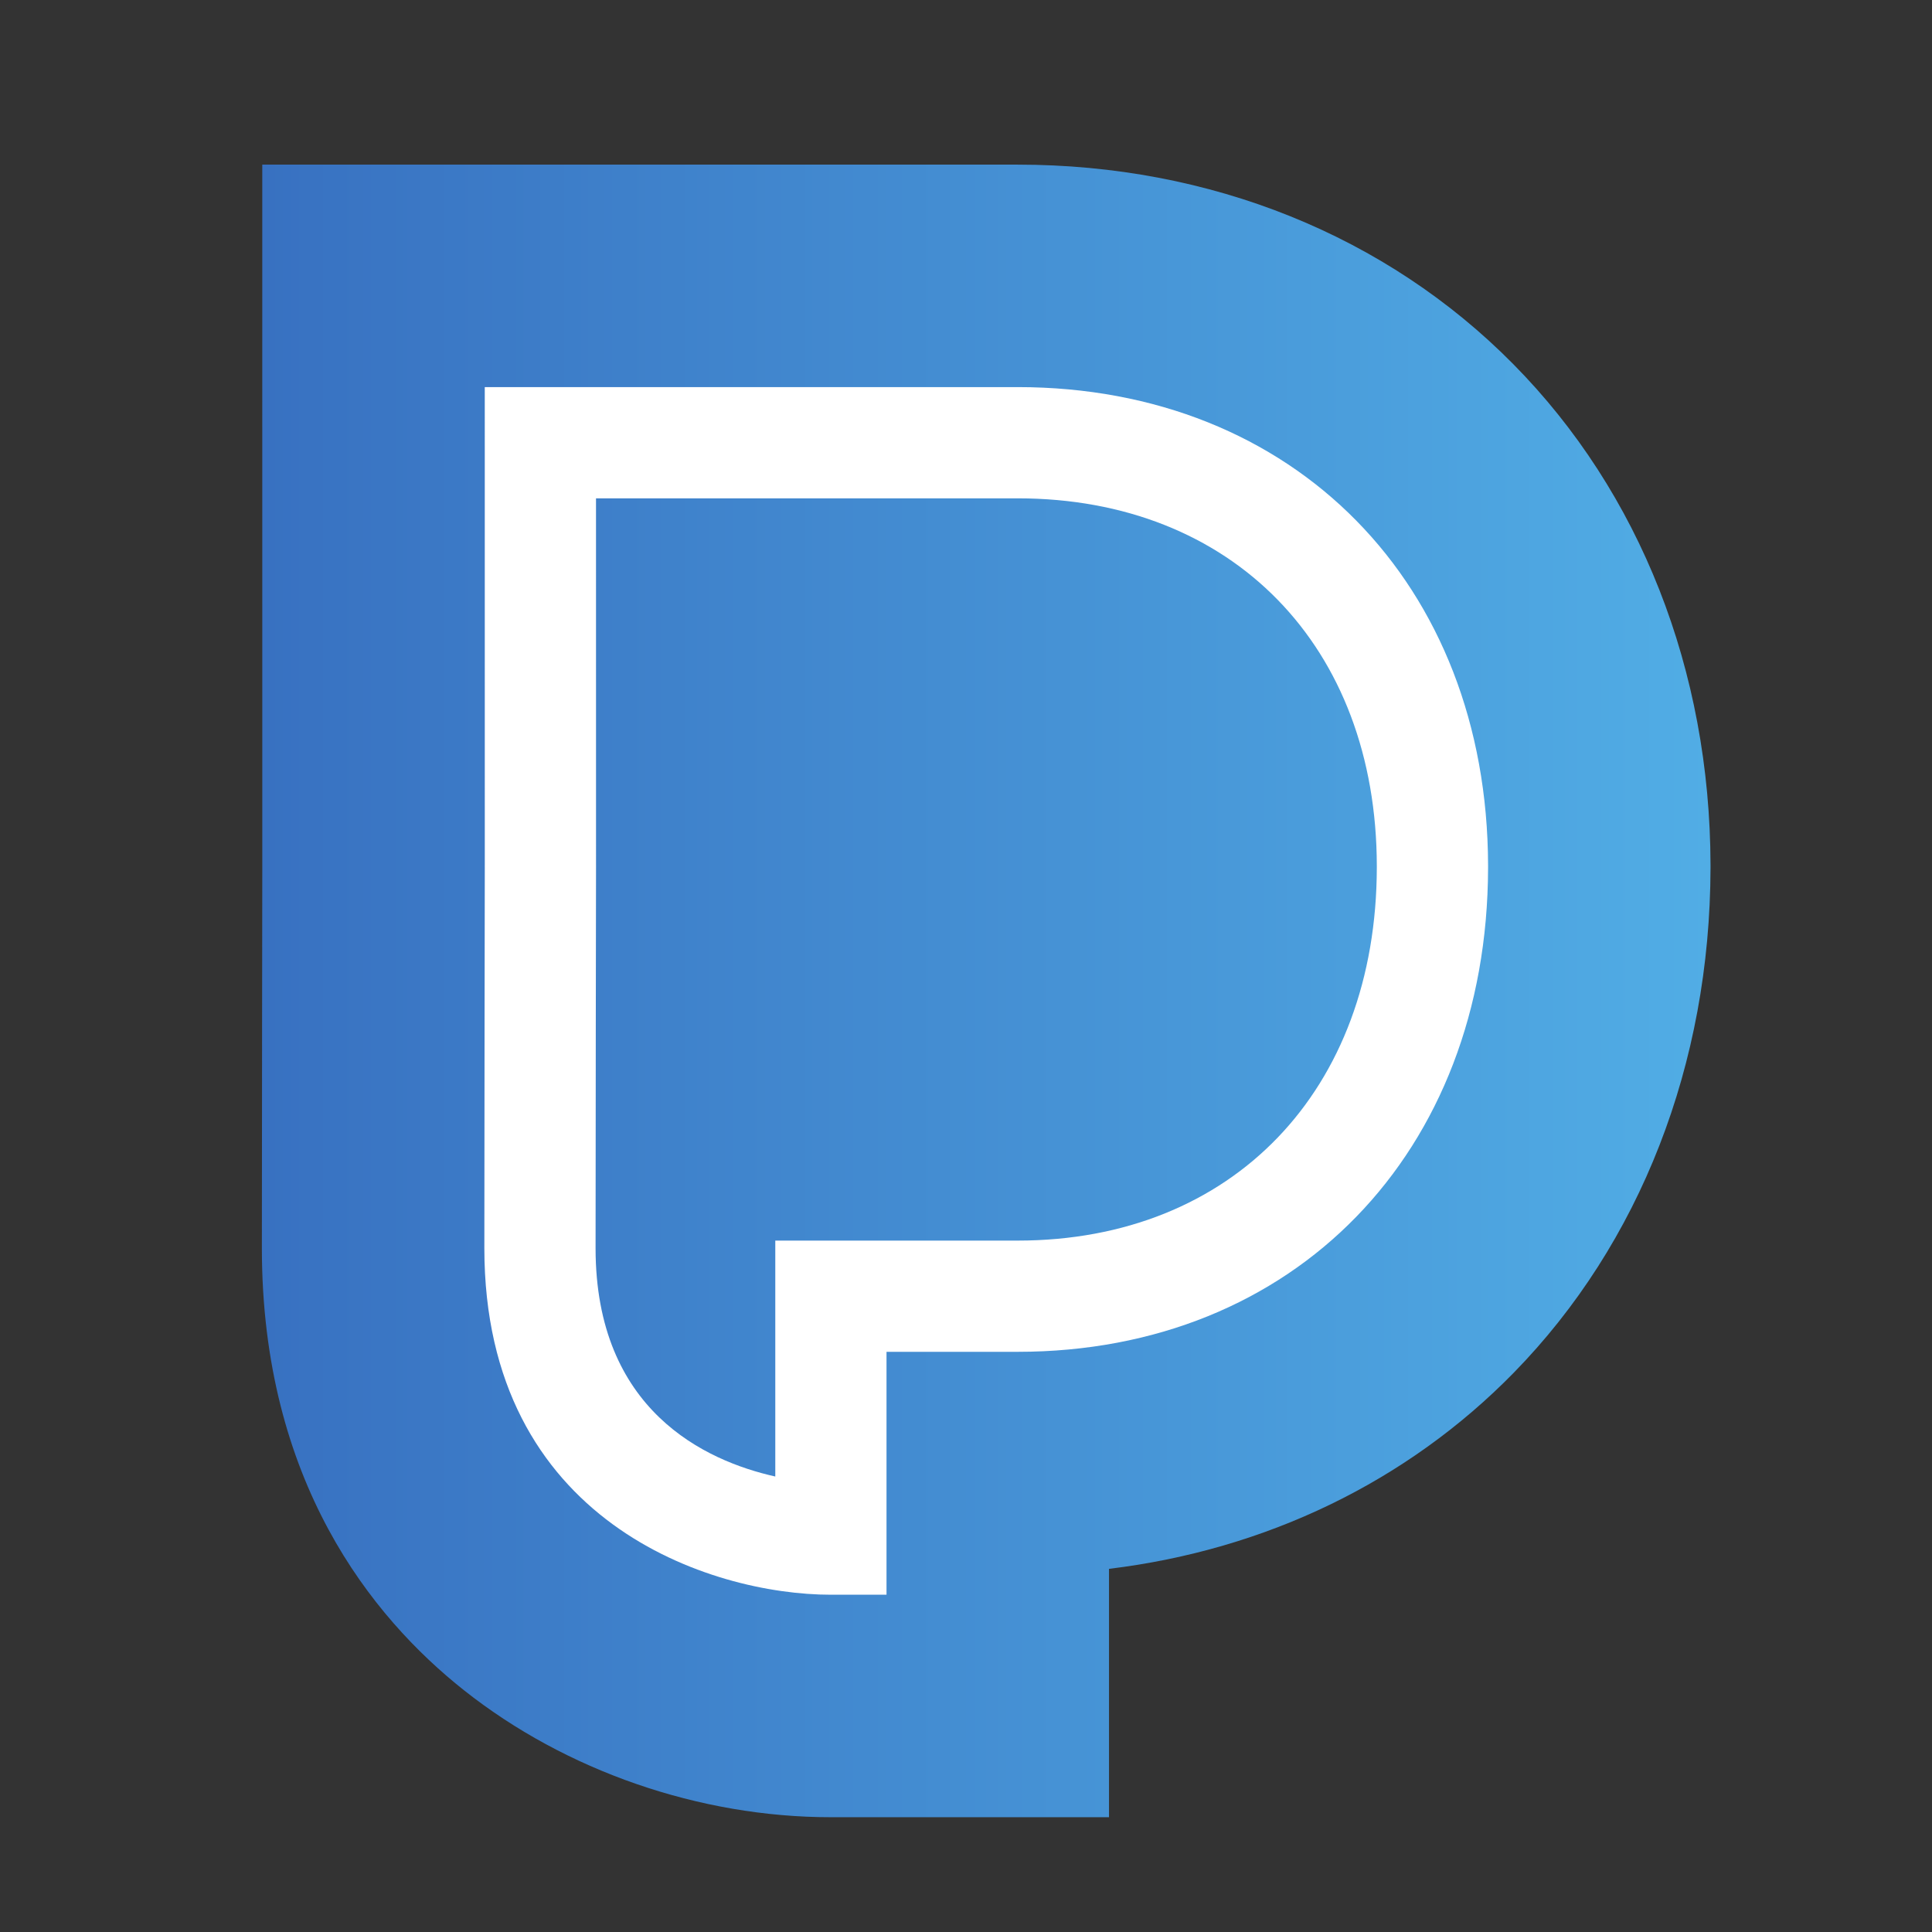 <svg
   xmlns:dc="http://purl.org/dc/elements/1.1/"
   xmlns:cc="http://creativecommons.org/ns#"
   xmlns:rdf="http://www.w3.org/1999/02/22-rdf-syntax-ns#"
   xmlns:svg="http://www.w3.org/2000/svg"
   xmlns="http://www.w3.org/2000/svg"
   viewBox="0 0 755.907 755.907"
   height="755.907"
   width="755.907"
   xml:space="preserve"
   id="svg2"
   version="1.1"><rect x="0" y="0" width="755.907" height="755.907" fill="#333333" stroke="none"/><defs
     id="defs6"><clipPath
       id="clipPath20"
       clipPathUnits="userSpaceOnUse"><path
         id="path18"
         d="m 2438.79,336.91 c -385.56,0 -778.13,135.86 -1077.12,372.789 -270.54,214.34 -593.014,613.451 -593.014,1297.401 0,279.91 1.215,1119.39 1.215,1119.39 l -0.07,2061.01 H 2986.87 c 565.47,0 1082.25,-208.08 1455.32,-586.05 371.86,-376.61 577.21,-898.42 578.44,-1469.26 v -9.24 C 5019.4,2547.15 4814.39,2021.33 4443.33,1641.79 4129.97,1321.33 3715.07,1121.7 3255.1,1065.92 V 336.91 Z" /></clipPath><linearGradient
       id="linearGradient26"
       spreadMethod="pad"
       gradientTransform="matrix(4251.97,0,0,-4251.97,768.657,2762.2)"
       gradientUnits="userSpaceOnUse"
       y2="0"
       x2="1"
       y1="0"
       x1="0"><stop
         id="stop22"
         offset="0"
         style="stop-opacity:1;stop-color:#3871c1" /><stop
         id="stop24"
         offset="1"
         style="stop-opacity:1;stop-color:#51ade5" /></linearGradient></defs><g
     transform="matrix(1.333,0,0,-1.333,0,755.907)"
     id="g10"><g
       transform="scale(0.1)"
       id="g12"><g
         id="g14"><g
           clip-path="url(#clipPath20)"
           id="g16"><path
             id="path28"
             style="fill:url(#linearGradient26);fill-opacity:1;fill-rule:nonzero;stroke:none"
             d="m 2438.79,336.91 c -385.56,0 -778.13,135.86 -1077.12,372.789 -270.54,214.34 -593.014,613.451 -593.014,1297.401 0,279.91 1.215,1119.39 1.215,1119.39 l -0.07,2061.01 H 2986.87 c 565.47,0 1082.25,-208.08 1455.32,-586.05 371.86,-376.61 577.21,-898.42 578.44,-1469.26 v -9.24 C 5019.4,2547.15 4814.39,2021.33 4443.33,1641.79 4129.97,1321.33 3715.07,1121.7 3255.1,1065.92 V 336.91 h -816.31" /></g></g><path
         id="path30"
         style="fill:#ffffff;fill-opacity:1;fill-rule:nonzero;stroke:none"
         d="m 4041.18,3125.45 c -0.6,-655.61 -424.34,-1096.08 -1054.31,-1096.08 h -711.28 v -692.45 c -204.55,45.67 -527.49,193.47 -527.49,670.18 0,270.39 1.21,1063.98 1.35,1118.18 v 0.27 c 0,1.68 0,2.63 0,2.72 l -0.07,1079.76 h 1237.49 c 630.04,0 1053.71,-433.98 1054.31,-1079.76 z M 2986.87,4534.53 H 1422.86 l 0.07,-1403.98 -0.07,-1.11 0.07,-2.91 v -1.01 c 0,0 -1.29,-838.79 -1.29,-1118.42 0,-804.65 665.4,-1017.151 1017.15,-1017.151 h 163.26 v 712.961 h 384.82 c 811.45,0 1379.02,583.69 1380.85,1420.04 v 7.8 c -1.83,826.69 -569.4,1403.78 -1380.85,1403.78" /></g></g></svg>